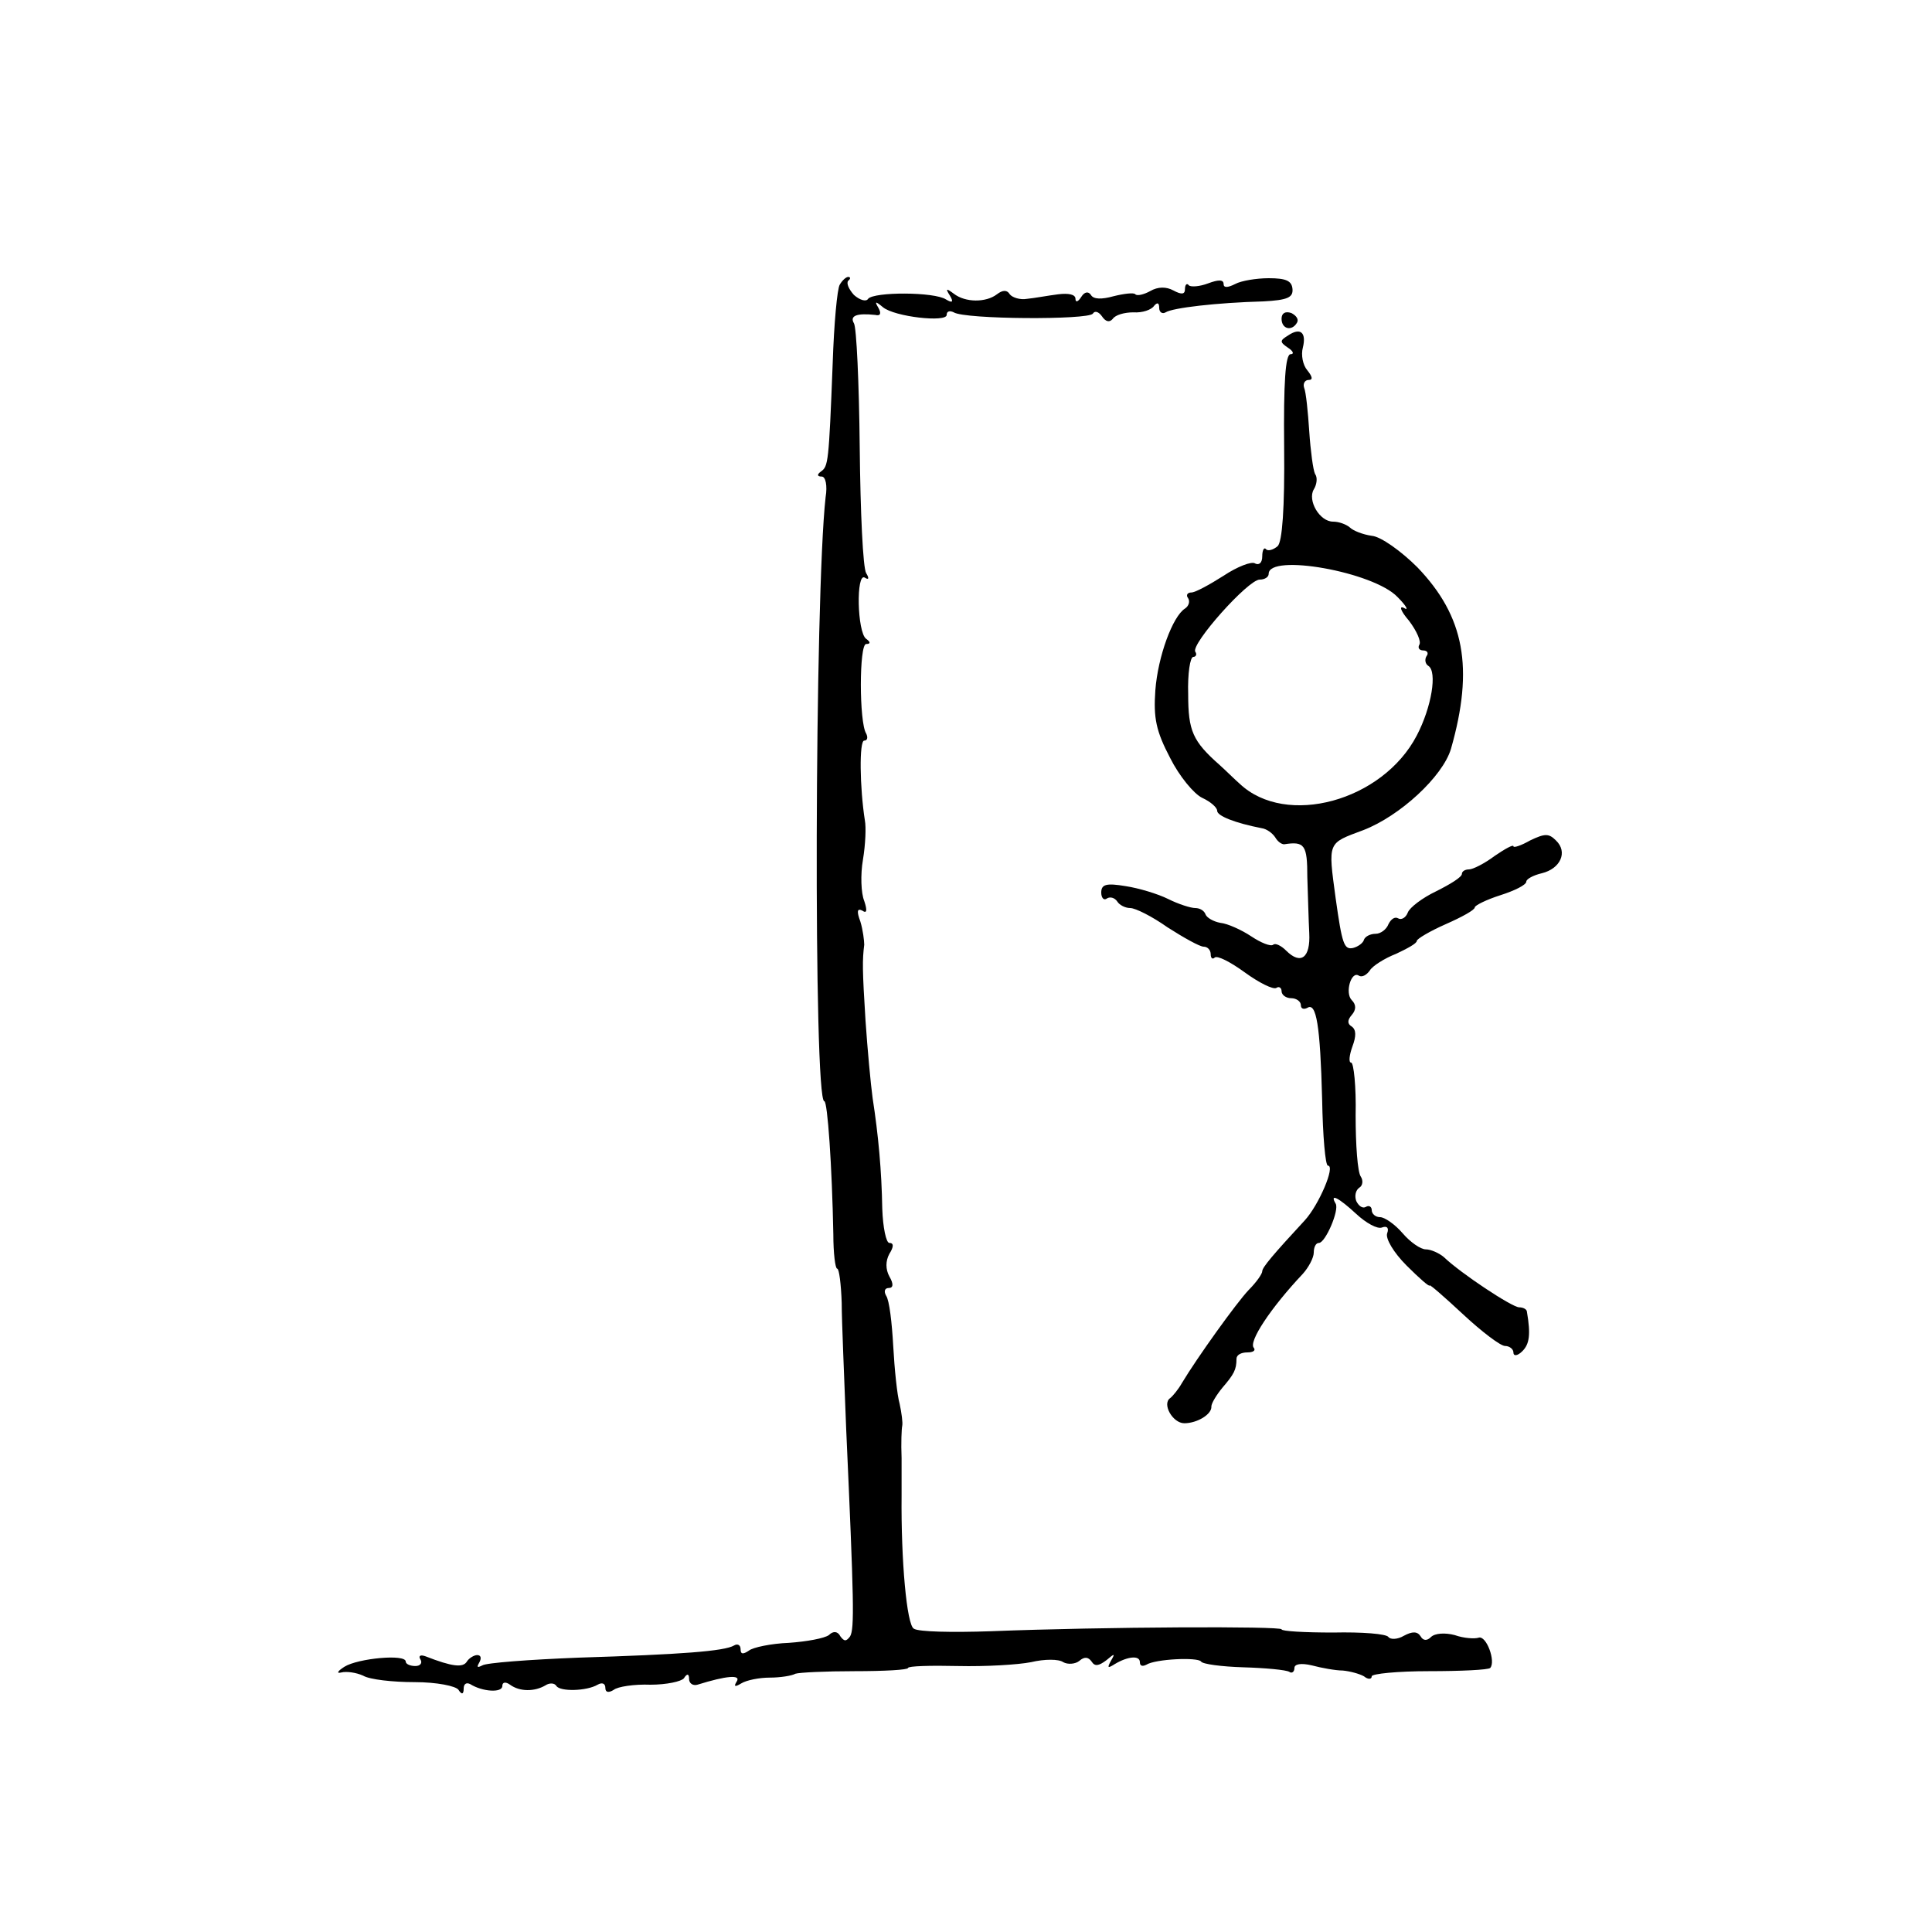 <?xml version="1.0" standalone="no"?>
<!DOCTYPE svg PUBLIC "-//W3C//DTD SVG 20010904//EN"
 "http://www.w3.org/TR/2001/REC-SVG-20010904/DTD/svg10.dtd">
<svg version="1.0" xmlns="http://www.w3.org/2000/svg"
 width="300pt" height="300pt" viewBox="0 0 300 300"
 preserveAspectRatio="xMidYMid meet">
<g transform="translate(0,300) scale(0.1,-0.1)"
fill="#000000" stroke="none">
<path d="M1304 2558 c-4 -6 -9 -61 -11 -122 -6 -155 -7 -160 -18 -168 -7 -5
-6 -8 1 -8 6 0 9 -14 6 -32 -17 -152 -19 -938 -2 -938 5 0 12 -101 14 -207 0
-29 3 -53 6 -53 3 0 6 -24 7 -53 0 -28 4 -117 7 -197 12 -267 13 -309 6 -321
-6 -8 -9 -8 -15 0 -4 8 -11 9 -18 2 -7 -5 -34 -10 -62 -12 -27 -1 -56 -7 -62
-12 -9 -6 -13 -6 -13 2 0 7 -5 9 -10 6 -15 -9 -82 -14 -242 -19 -76 -3 -143
-8 -149 -12 -8 -4 -9 -3 -5 4 4 7 3 12 -3 12 -5 0 -13 -5 -16 -10 -6 -10 -23
-8 -64 8 -8 3 -12 1 -8 -5 3 -5 0 -10 -8 -10 -8 0 -15 3 -15 7 0 12 -74 5 -95
-8 -11 -7 -13 -11 -5 -9 8 2 23 0 34 -5 10 -6 46 -10 80 -10 34 0 64 -6 68
-12 5 -8 8 -7 8 2 0 7 4 10 10 7 19 -12 50 -14 50 -3 0 6 5 7 12 2 15 -11 38
-11 55 -1 6 4 14 4 17 -1 6 -9 47 -8 64 2 7 4 12 2 12 -5 0 -7 5 -8 13 -3 6 5
32 9 57 8 25 0 48 5 52 10 5 8 8 7 8 -1 0 -7 6 -11 13 -9 45 14 68 16 61 5 -5
-8 -3 -9 7 -3 8 5 28 9 44 9 17 0 35 3 40 6 6 2 47 4 92 4 46 0 83 2 83 5 0 3
35 4 78 3 42 -1 93 2 113 6 21 5 43 5 50 0 7 -4 19 -3 25 2 8 7 14 6 19 -1 5
-8 11 -7 23 2 13 11 14 11 7 -1 -6 -11 -5 -12 6 -5 20 12 39 14 39 3 0 -6 4
-7 10 -4 14 9 80 12 85 5 2 -4 32 -8 66 -9 34 -1 66 -4 71 -7 4 -3 8 0 8 6 0
6 10 8 27 4 15 -4 37 -8 48 -8 11 -1 26 -5 33 -9 6 -5 12 -5 12 0 0 4 40 8 89
8 49 0 92 2 95 5 9 10 -6 51 -18 47 -6 -2 -23 -1 -37 4 -15 4 -31 3 -37 -3 -6
-6 -12 -6 -16 1 -5 8 -13 8 -26 1 -10 -6 -21 -6 -24 -2 -3 5 -41 8 -86 7 -44
0 -80 2 -80 5 0 5 -274 4 -452 -3 -59 -2 -112 -1 -119 4 -11 6 -20 106 -19
207 0 9 0 36 0 58 -1 23 0 46 1 50 1 5 -1 20 -4 34 -4 14 -8 54 -10 90 -2 36
-6 71 -11 78 -4 7 -2 12 4 12 7 0 8 6 1 18 -6 11 -6 24 0 35 7 11 7 17 0 17
-5 0 -10 24 -11 53 -1 59 -6 114 -15 172 -3 22 -8 76 -11 120 -5 80 -5 94 -2
118 0 6 -2 23 -6 36 -6 16 -5 21 3 17 7 -5 8 0 3 15 -5 12 -6 41 -2 64 4 24 5
51 3 61 -8 51 -9 124 -1 124 5 0 6 5 3 11 -11 17 -11 139 0 139 7 0 7 3 0 8
-14 10 -16 104 -2 95 6 -4 7 -1 2 7 -5 8 -9 95 -10 195 -1 100 -5 187 -9 193
-7 12 5 16 33 13 8 -2 10 2 5 11 -6 10 -5 11 7 1 18 -15 99 -24 99 -12 0 6 5
7 11 4 17 -11 209 -12 216 -2 3 5 9 3 14 -4 6 -9 12 -10 17 -4 4 6 18 10 32
10 14 -1 28 4 32 10 5 6 8 5 8 -3 0 -7 5 -10 10 -7 11 7 79 15 152 17 37 2 46
6 45 19 -1 13 -10 17 -37 17 -19 0 -43 -4 -52 -9 -12 -6 -18 -6 -18 0 0 7 -8
7 -24 1 -13 -5 -27 -6 -30 -3 -3 4 -6 1 -6 -6 0 -8 -5 -9 -18 -2 -11 6 -24 6
-36 -1 -9 -5 -20 -8 -23 -5 -2 3 -18 1 -34 -3 -18 -5 -31 -5 -35 2 -4 6 -10 5
-15 -3 -5 -8 -9 -9 -9 -3 0 7 -11 9 -27 7 -16 -2 -37 -6 -48 -7 -11 -2 -23 2
-27 7 -4 7 -11 7 -20 0 -17 -13 -49 -13 -67 1 -12 9 -13 8 -6 -3 6 -10 4 -12
-6 -6 -18 12 -112 12 -121 1 -3 -5 -13 -2 -22 6 -8 9 -12 18 -9 22 4 3 4 6 0
6 -3 0 -9 -5 -13 -12z"/>
<path d="M1990 2505 c0 -16 16 -20 24 -6 3 5 -1 11 -9 15 -9 3 -15 0 -15 -9z"/>
<path d="M2000 2479 c-13 -8 -13 -10 0 -19 8 -5 10 -10 4 -10 -8 0 -11 -44
-10 -144 1 -96 -3 -147 -10 -154 -7 -6 -15 -8 -18 -5 -3 4 -6 -1 -6 -11 0 -10
-5 -14 -11 -11 -5 4 -28 -5 -49 -19 -22 -14 -44 -26 -50 -26 -6 0 -9 -4 -5 -9
3 -5 1 -12 -5 -16 -19 -12 -42 -74 -46 -127 -3 -43 1 -63 23 -105 14 -28 37
-56 50 -62 13 -6 23 -15 23 -20 0 -8 28 -19 69 -27 8 -1 17 -8 21 -14 4 -7 10
-11 14 -11 32 5 36 -1 36 -51 1 -29 2 -68 3 -87 2 -38 -13 -50 -36 -27 -8 8
-17 12 -20 9 -4 -3 -19 3 -34 13 -15 10 -37 20 -48 21 -11 2 -21 8 -23 13 -2
6 -9 10 -16 10 -7 0 -26 6 -42 14 -16 8 -46 17 -66 20 -30 5 -38 3 -38 -10 0
-8 4 -13 9 -9 5 3 12 1 16 -5 3 -5 12 -10 20 -10 8 0 34 -13 58 -30 25 -16 50
-30 56 -30 6 0 11 -5 11 -12 0 -6 3 -8 6 -5 4 4 25 -7 47 -23 22 -16 44 -27
49 -24 4 3 8 0 8 -5 0 -6 7 -11 15 -11 8 0 15 -5 15 -11 0 -5 4 -7 10 -4 14 9
20 -27 23 -142 1 -57 5 -103 9 -103 12 0 -14 -61 -36 -85 -49 -53 -66 -73 -66
-79 0 -4 -9 -17 -21 -29 -19 -20 -80 -105 -104 -145 -5 -9 -14 -20 -18 -23
-13 -9 4 -39 22 -39 20 0 43 14 42 26 0 5 8 18 17 29 18 21 22 28 22 45 0 6 7
10 17 10 9 0 13 3 10 7 -9 9 26 62 76 115 9 10 17 25 17 33 0 8 3 15 8 15 10
0 32 51 26 61 -10 17 5 9 32 -16 15 -14 33 -24 40 -21 8 3 11 -1 8 -9 -3 -8
10 -30 30 -50 20 -20 36 -34 36 -31 0 2 23 -18 52 -45 29 -27 58 -49 65 -49 7
0 13 -5 13 -10 0 -6 6 -6 14 2 11 11 13 26 7 61 0 4 -6 7 -12 7 -11 0 -91 53
-117 78 -7 6 -20 12 -28 12 -8 0 -24 11 -36 25 -12 14 -28 25 -35 25 -7 0 -13
5 -13 11 0 5 -4 8 -9 5 -5 -3 -11 1 -15 9 -3 8 -1 17 5 21 5 3 6 11 2 17 -5 7
-8 49 -8 95 1 45 -3 82 -7 82 -4 0 -3 11 2 25 6 16 6 26 -1 31 -7 4 -7 10 0
18 7 8 7 16 0 23 -11 11 -1 46 11 38 5 -3 12 1 17 8 4 7 23 19 41 26 17 8 32
16 32 20 0 3 20 15 45 26 25 11 45 22 45 26 0 3 18 12 40 19 22 7 40 16 40 21
0 4 11 10 24 13 29 7 41 33 22 51 -11 11 -17 11 -40 0 -14 -8 -26 -12 -26 -9
0 3 -13 -4 -29 -15 -16 -12 -34 -21 -40 -21 -6 0 -11 -3 -11 -7 0 -5 -18 -16
-40 -27 -21 -10 -41 -25 -44 -33 -3 -8 -10 -12 -15 -9 -5 3 -11 -1 -15 -9 -3
-8 -12 -15 -20 -15 -8 0 -16 -4 -18 -9 -1 -5 -9 -11 -17 -13 -14 -3 -17 6 -27
77 -12 89 -13 85 43 106 57 22 123 83 136 126 36 126 21 206 -52 282 -25 25
-57 48 -71 49 -14 2 -29 8 -34 13 -6 5 -17 9 -26 9 -21 0 -40 33 -30 50 5 8 6
19 2 24 -3 6 -7 36 -9 66 -2 30 -5 61 -8 68 -2 6 1 12 7 12 7 0 6 5 -2 15 -7
8 -10 24 -7 35 6 24 -4 32 -23 19z m170 -406 c14 -14 18 -22 10 -17 -8 4 -5
-5 8 -20 12 -16 19 -32 16 -37 -3 -5 0 -9 6 -9 6 0 9 -4 5 -9 -3 -5 -2 -12 3
-15 14 -9 5 -64 -18 -108 -53 -102 -203 -143 -275 -75 -7 6 -21 20 -31 29 -42
37 -49 53 -49 110 -1 32 3 58 8 58 4 0 6 4 3 8 -7 12 82 112 100 112 8 0 14 4
14 9 0 32 163 3 200 -36z"/>
</g>
</svg>
